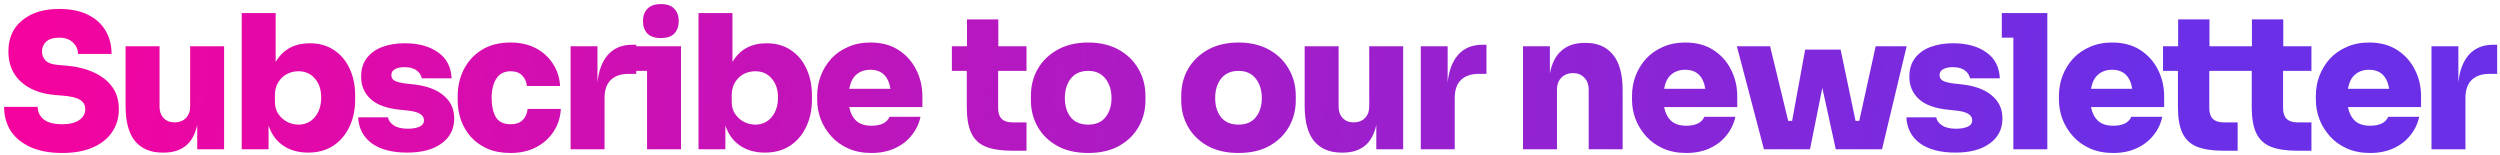 <svg width="402" height="25" viewBox="0 0 402 25" fill="none" xmlns="http://www.w3.org/2000/svg">
<path d="M10.02 24.598C7.98 24.598 6.26 24.278 4.86 23.638C3.48 22.998 2.43 22.128 1.71 21.028C1.01 19.908 0.66 18.628 0.66 17.188H6.06C6.06 17.988 6.38 18.658 7.02 19.198C7.68 19.718 8.68 19.978 10.02 19.978C11.18 19.978 12.08 19.758 12.72 19.318C13.38 18.878 13.71 18.288 13.71 17.548C13.71 16.908 13.44 16.418 12.9 16.078C12.36 15.718 11.45 15.488 10.17 15.388L8.76 15.268C6.5 15.068 4.7 14.358 3.36 13.138C2.02 11.918 1.35 10.298 1.35 8.278C1.35 6.138 2.09 4.468 3.57 3.268C5.05 2.048 7.03 1.438 9.51 1.438C11.31 1.438 12.83 1.738 14.07 2.338C15.33 2.938 16.29 3.788 16.95 4.888C17.61 5.968 17.94 7.228 17.94 8.668H12.54C12.54 7.948 12.27 7.338 11.73 6.838C11.21 6.318 10.47 6.058 9.51 6.058C8.59 6.058 7.9 6.268 7.44 6.688C6.98 7.108 6.75 7.638 6.75 8.278C6.75 8.838 6.94 9.318 7.32 9.718C7.7 10.118 8.36 10.358 9.3 10.438L10.71 10.558C12.35 10.698 13.8 11.058 15.06 11.638C16.32 12.198 17.31 12.968 18.03 13.948C18.75 14.928 19.11 16.128 19.11 17.548C19.11 18.968 18.74 20.208 18 21.268C17.28 22.328 16.24 23.148 14.88 23.728C13.54 24.308 11.92 24.598 10.02 24.598ZM26.105 24.538C24.225 24.538 22.765 23.928 21.725 22.708C20.705 21.468 20.195 19.578 20.195 17.038V7.438H25.655V17.188C25.655 17.928 25.875 18.528 26.315 18.988C26.755 19.448 27.345 19.678 28.085 19.678C28.825 19.678 29.425 19.448 29.885 18.988C30.345 18.528 30.575 17.908 30.575 17.128V7.438H36.035V23.998H31.715V20.098C31.375 21.618 30.755 22.738 29.855 23.458C28.955 24.178 27.785 24.538 26.345 24.538H26.105ZM49.547 24.538C47.987 24.538 46.657 24.168 45.557 23.428C44.457 22.688 43.667 21.608 43.187 20.188V23.998H38.867V2.098H44.327V9.958C45.507 7.958 47.337 6.958 49.817 6.958C51.317 6.958 52.607 7.318 53.687 8.038C54.787 8.758 55.627 9.748 56.207 11.008C56.807 12.268 57.107 13.708 57.107 15.328V16.048C57.107 17.668 56.797 19.118 56.177 20.398C55.577 21.678 54.717 22.688 53.597 23.428C52.477 24.168 51.127 24.538 49.547 24.538ZM47.987 20.038C49.067 20.038 49.947 19.638 50.627 18.838C51.307 18.018 51.647 16.968 51.647 15.688C51.647 14.408 51.307 13.388 50.627 12.628C49.967 11.848 49.087 11.458 47.987 11.458C47.327 11.458 46.707 11.608 46.127 11.908C45.567 12.208 45.107 12.648 44.747 13.228C44.387 13.808 44.207 14.508 44.207 15.328V16.348C44.207 17.128 44.397 17.798 44.777 18.358C45.157 18.898 45.637 19.318 46.217 19.618C46.797 19.898 47.387 20.038 47.987 20.038ZM65.477 24.538C63.077 24.538 61.187 24.048 59.807 23.068C58.427 22.068 57.687 20.668 57.587 18.868H62.387C62.467 19.368 62.777 19.798 63.317 20.158C63.857 20.518 64.617 20.698 65.597 20.698C66.297 20.698 66.897 20.598 67.397 20.398C67.917 20.178 68.177 19.828 68.177 19.348C68.177 18.928 67.977 18.588 67.577 18.328C67.177 18.048 66.447 17.858 65.387 17.758L64.247 17.638C62.127 17.418 60.567 16.838 59.567 15.898C58.567 14.958 58.067 13.778 58.067 12.358C58.067 11.138 58.367 10.138 58.967 9.358C59.567 8.558 60.397 7.958 61.457 7.558C62.517 7.158 63.727 6.958 65.087 6.958C67.307 6.958 69.097 7.448 70.457 8.428C71.817 9.388 72.537 10.778 72.617 12.598H67.817C67.737 12.098 67.467 11.678 67.007 11.338C66.547 10.978 65.887 10.798 65.027 10.798C64.407 10.798 63.897 10.908 63.497 11.128C63.117 11.348 62.927 11.658 62.927 12.058C62.927 12.478 63.107 12.788 63.467 12.988C63.847 13.188 64.447 13.338 65.267 13.438L66.407 13.558C68.527 13.778 70.157 14.368 71.297 15.328C72.457 16.268 73.037 17.508 73.037 19.048C73.037 20.748 72.357 22.088 70.997 23.068C69.657 24.048 67.817 24.538 65.477 24.538ZM82.113 24.598C80.673 24.598 79.423 24.368 78.363 23.908C77.303 23.428 76.413 22.788 75.693 21.988C74.993 21.188 74.463 20.278 74.103 19.258C73.763 18.238 73.593 17.178 73.593 16.078V15.478C73.593 13.938 73.913 12.518 74.553 11.218C75.213 9.898 76.173 8.838 77.433 8.038C78.713 7.238 80.273 6.838 82.113 6.838C83.633 6.838 84.973 7.138 86.133 7.738C87.293 8.338 88.213 9.168 88.893 10.228C89.593 11.268 89.983 12.468 90.063 13.828H84.723C84.663 13.168 84.413 12.608 83.973 12.148C83.553 11.688 82.933 11.458 82.113 11.458C81.073 11.458 80.303 11.858 79.803 12.658C79.303 13.438 79.053 14.478 79.053 15.778C79.053 17.018 79.273 18.028 79.713 18.808C80.173 19.588 80.973 19.978 82.113 19.978C82.953 19.978 83.593 19.758 84.033 19.318C84.493 18.878 84.763 18.278 84.843 17.518H90.183C90.103 18.918 89.703 20.148 88.983 21.208C88.283 22.268 87.343 23.098 86.163 23.698C84.983 24.298 83.633 24.598 82.113 24.598ZM91.751 23.998V7.438H96.072V13.288C96.251 11.388 96.811 9.898 97.751 8.818C98.712 7.738 100.011 7.198 101.651 7.198H102.311V11.878H101.051C99.832 11.878 98.882 12.208 98.201 12.868C97.541 13.528 97.212 14.478 97.212 15.718V23.998H91.751ZM106.266 6.118C105.286 6.118 104.556 5.868 104.076 5.368C103.616 4.848 103.386 4.188 103.386 3.388C103.386 2.588 103.616 1.938 104.076 1.438C104.556 0.918 105.286 0.658 106.266 0.658C107.266 0.658 107.996 0.918 108.456 1.438C108.916 1.938 109.146 2.588 109.146 3.388C109.146 4.188 108.916 4.848 108.456 5.368C107.996 5.868 107.266 6.118 106.266 6.118ZM104.046 23.998V11.398H101.946V7.438H109.506V23.998H104.046ZM123 24.538C121.44 24.538 120.11 24.168 119.01 23.428C117.91 22.688 117.12 21.608 116.64 20.188V23.998H112.32V2.098H117.78V9.958C118.96 7.958 120.79 6.958 123.27 6.958C124.77 6.958 126.06 7.318 127.14 8.038C128.24 8.758 129.08 9.748 129.66 11.008C130.26 12.268 130.56 13.708 130.56 15.328V16.048C130.56 17.668 130.25 19.118 129.63 20.398C129.03 21.678 128.17 22.688 127.05 23.428C125.93 24.168 124.58 24.538 123 24.538ZM121.44 20.038C122.52 20.038 123.4 19.638 124.08 18.838C124.76 18.018 125.1 16.968 125.1 15.688C125.1 14.408 124.76 13.388 124.08 12.628C123.42 11.848 122.54 11.458 121.44 11.458C120.78 11.458 120.16 11.608 119.58 11.908C119.02 12.208 118.56 12.648 118.2 13.228C117.84 13.808 117.66 14.508 117.66 15.328V16.348C117.66 17.128 117.85 17.798 118.23 18.358C118.61 18.898 119.09 19.318 119.67 19.618C120.25 19.898 120.84 20.038 121.44 20.038ZM140.13 24.598C138.73 24.598 137.49 24.358 136.41 23.878C135.33 23.398 134.42 22.748 133.68 21.928C132.94 21.108 132.37 20.188 131.97 19.168C131.59 18.148 131.4 17.098 131.4 16.018V15.418C131.4 14.298 131.59 13.228 131.97 12.208C132.37 11.168 132.93 10.248 133.65 9.448C134.39 8.648 135.29 8.018 136.35 7.558C137.41 7.078 138.61 6.838 139.95 6.838C141.73 6.838 143.24 7.238 144.48 8.038C145.72 8.838 146.67 9.898 147.33 11.218C147.99 12.518 148.32 13.938 148.32 15.478V17.218H136.56C136.74 18.158 137.12 18.898 137.7 19.438C138.28 19.958 139.09 20.218 140.13 20.218C141.65 20.218 142.62 19.738 143.04 18.778H148.02C147.78 19.898 147.3 20.898 146.58 21.778C145.88 22.658 144.98 23.348 143.88 23.848C142.8 24.348 141.55 24.598 140.13 24.598ZM139.95 11.218C139.05 11.218 138.3 11.478 137.7 11.998C137.12 12.498 136.74 13.258 136.56 14.278H143.19C142.85 12.238 141.77 11.218 139.95 11.218ZM162.811 24.238C161.011 24.238 159.571 24.018 158.491 23.578C157.431 23.138 156.661 22.408 156.181 21.388C155.701 20.368 155.461 18.988 155.461 17.248V11.398H153.061V7.438H155.491V3.118H160.531V7.438H165.061V11.398H160.501V17.398C160.501 18.918 161.261 19.678 162.781 19.678H165.061V24.238H162.811ZM174.979 24.598C173.039 24.598 171.379 24.218 169.999 23.458C168.619 22.678 167.569 21.648 166.849 20.368C166.129 19.088 165.769 17.678 165.769 16.138V15.418C165.769 13.798 166.139 12.348 166.879 11.068C167.639 9.768 168.709 8.738 170.089 7.978C171.469 7.218 173.099 6.838 174.979 6.838C176.859 6.838 178.489 7.218 179.869 7.978C181.249 8.738 182.309 9.768 183.049 11.068C183.809 12.348 184.189 13.798 184.189 15.418V16.138C184.189 17.678 183.829 19.088 183.109 20.368C182.389 21.648 181.339 22.678 179.959 23.458C178.599 24.218 176.939 24.598 174.979 24.598ZM174.979 20.038C176.219 20.038 177.149 19.638 177.769 18.838C178.409 18.038 178.729 17.018 178.729 15.778C178.729 14.498 178.399 13.448 177.739 12.628C177.099 11.808 176.179 11.398 174.979 11.398C173.779 11.398 172.849 11.808 172.189 12.628C171.549 13.448 171.229 14.498 171.229 15.778C171.229 17.018 171.539 18.038 172.159 18.838C172.799 19.638 173.739 20.038 174.979 20.038ZM199.151 24.598C197.211 24.598 195.551 24.218 194.171 23.458C192.791 22.678 191.741 21.648 191.021 20.368C190.301 19.088 189.941 17.678 189.941 16.138V15.418C189.941 13.798 190.311 12.348 191.051 11.068C191.811 9.768 192.881 8.738 194.261 7.978C195.641 7.218 197.271 6.838 199.151 6.838C201.031 6.838 202.661 7.218 204.041 7.978C205.421 8.738 206.481 9.768 207.221 11.068C207.981 12.348 208.361 13.798 208.361 15.418V16.138C208.361 17.678 208.001 19.088 207.281 20.368C206.561 21.648 205.511 22.678 204.131 23.458C202.771 24.218 201.111 24.598 199.151 24.598ZM199.151 20.038C200.391 20.038 201.321 19.638 201.941 18.838C202.581 18.038 202.901 17.018 202.901 15.778C202.901 14.498 202.571 13.448 201.911 12.628C201.271 11.808 200.351 11.398 199.151 11.398C197.951 11.398 197.021 11.808 196.361 12.628C195.721 13.448 195.401 14.498 195.401 15.778C195.401 17.018 195.711 18.038 196.331 18.838C196.971 19.638 197.911 20.038 199.151 20.038ZM215.701 24.538C213.821 24.538 212.361 23.928 211.321 22.708C210.301 21.468 209.791 19.578 209.791 17.038V7.438H215.251V17.188C215.251 17.928 215.471 18.528 215.911 18.988C216.351 19.448 216.941 19.678 217.681 19.678C218.421 19.678 219.021 19.448 219.481 18.988C219.941 18.528 220.171 17.908 220.171 17.128V7.438H225.631V23.998H221.311V20.098C220.971 21.618 220.351 22.738 219.451 23.458C218.551 24.178 217.381 24.538 215.941 24.538H215.701ZM228.462 23.998V7.438H232.782V13.288C232.962 11.388 233.522 9.898 234.462 8.818C235.422 7.738 236.722 7.198 238.362 7.198H239.022V11.878H237.762C236.542 11.878 235.592 12.208 234.912 12.868C234.252 13.528 233.922 14.478 233.922 15.718V23.998H228.462ZM244.9 23.998V7.438H249.22V11.788C249.54 10.148 250.17 8.928 251.11 8.128C252.05 7.308 253.27 6.898 254.77 6.898H255.01C256.89 6.898 258.34 7.528 259.36 8.788C260.4 10.028 260.92 11.938 260.92 14.518V23.998H255.46V14.368C255.46 13.608 255.23 12.988 254.77 12.508C254.33 12.008 253.72 11.758 252.94 11.758C252.16 11.758 251.53 12.008 251.05 12.508C250.59 12.988 250.36 13.628 250.36 14.428V23.998H244.9ZM271.158 24.598C269.758 24.598 268.518 24.358 267.438 23.878C266.358 23.398 265.448 22.748 264.708 21.928C263.968 21.108 263.398 20.188 262.998 19.168C262.618 18.148 262.428 17.098 262.428 16.018V15.418C262.428 14.298 262.618 13.228 262.998 12.208C263.398 11.168 263.958 10.248 264.678 9.448C265.418 8.648 266.318 8.018 267.378 7.558C268.438 7.078 269.638 6.838 270.978 6.838C272.758 6.838 274.268 7.238 275.508 8.038C276.748 8.838 277.698 9.898 278.358 11.218C279.018 12.518 279.348 13.938 279.348 15.478V17.218H267.588C267.768 18.158 268.148 18.898 268.728 19.438C269.308 19.958 270.118 20.218 271.158 20.218C272.678 20.218 273.648 19.738 274.068 18.778H279.048C278.808 19.898 278.328 20.898 277.608 21.778C276.908 22.658 276.008 23.348 274.908 23.848C273.828 24.348 272.578 24.598 271.158 24.598ZM270.978 11.218C270.078 11.218 269.328 11.478 268.728 11.998C268.148 12.498 267.768 13.258 267.588 14.278H274.218C273.878 12.238 272.798 11.218 270.978 11.218ZM283.64 23.998L279.29 7.438H284.63L287.54 19.438H288.17L290.27 7.978H295.97L298.37 19.438H298.97L301.61 7.438H306.59L302.63 23.998H295.19L293.03 14.128L291.05 23.998H283.64ZM314.433 24.538C312.033 24.538 310.143 24.048 308.763 23.068C307.383 22.068 306.643 20.668 306.543 18.868H311.343C311.423 19.368 311.733 19.798 312.273 20.158C312.813 20.518 313.573 20.698 314.553 20.698C315.253 20.698 315.853 20.598 316.353 20.398C316.873 20.178 317.133 19.828 317.133 19.348C317.133 18.928 316.933 18.588 316.533 18.328C316.133 18.048 315.403 17.858 314.343 17.758L313.203 17.638C311.083 17.418 309.523 16.838 308.523 15.898C307.523 14.958 307.023 13.778 307.023 12.358C307.023 11.138 307.323 10.138 307.923 9.358C308.523 8.558 309.353 7.958 310.413 7.558C311.473 7.158 312.683 6.958 314.043 6.958C316.263 6.958 318.053 7.448 319.413 8.428C320.773 9.388 321.493 10.778 321.573 12.598H316.773C316.693 12.098 316.423 11.678 315.963 11.338C315.503 10.978 314.843 10.798 313.983 10.798C313.363 10.798 312.853 10.908 312.453 11.128C312.073 11.348 311.883 11.658 311.883 12.058C311.883 12.478 312.063 12.788 312.423 12.988C312.803 13.188 313.403 13.338 314.223 13.438L315.363 13.558C317.483 13.778 319.113 14.368 320.253 15.328C321.413 16.268 321.993 17.508 321.993 19.048C321.993 20.748 321.313 22.088 319.953 23.068C318.613 24.048 316.773 24.538 314.433 24.538ZM323.749 23.998V6.058H321.889V2.098H329.209V23.998H323.749ZM339.805 24.598C338.405 24.598 337.165 24.358 336.085 23.878C335.005 23.398 334.095 22.748 333.355 21.928C332.615 21.108 332.045 20.188 331.645 19.168C331.265 18.148 331.075 17.098 331.075 16.018V15.418C331.075 14.298 331.265 13.228 331.645 12.208C332.045 11.168 332.605 10.248 333.325 9.448C334.065 8.648 334.965 8.018 336.025 7.558C337.085 7.078 338.285 6.838 339.625 6.838C341.405 6.838 342.915 7.238 344.155 8.038C345.395 8.838 346.345 9.898 347.005 11.218C347.665 12.518 347.995 13.938 347.995 15.478V17.218H336.235C336.415 18.158 336.795 18.898 337.375 19.438C337.955 19.958 338.765 20.218 339.805 20.218C341.325 20.218 342.295 19.738 342.715 18.778H347.695C347.455 19.898 346.975 20.898 346.255 21.778C345.555 22.658 344.655 23.348 343.555 23.848C342.475 24.348 341.225 24.598 339.805 24.598ZM339.625 11.218C338.725 11.218 337.975 11.478 337.375 11.998C336.795 12.498 336.415 13.258 336.235 14.278H342.865C342.525 12.238 341.445 11.218 339.625 11.218ZM357.563 24.238C355.763 24.238 354.323 24.018 353.243 23.578C352.183 23.138 351.413 22.408 350.933 21.388C350.453 20.368 350.213 18.988 350.213 17.248V11.398H347.813V7.438H350.243V3.118H355.283V7.438H359.813V11.398H355.253V17.398C355.253 18.918 356.013 19.678 357.533 19.678H359.813V24.238H357.563ZM369.429 24.238C367.629 24.238 366.189 24.018 365.109 23.578C364.049 23.138 363.279 22.408 362.799 21.388C362.319 20.368 362.079 18.988 362.079 17.248V11.398H359.679V7.438H362.109V3.118H367.149V7.438H371.679V11.398H367.119V17.398C367.119 18.918 367.879 19.678 369.399 19.678H371.679V24.238H369.429ZM381.117 24.598C379.717 24.598 378.477 24.358 377.397 23.878C376.317 23.398 375.407 22.748 374.667 21.928C373.927 21.108 373.357 20.188 372.957 19.168C372.577 18.148 372.387 17.098 372.387 16.018V15.418C372.387 14.298 372.577 13.228 372.957 12.208C373.357 11.168 373.917 10.248 374.637 9.448C375.377 8.648 376.277 8.018 377.337 7.558C378.397 7.078 379.597 6.838 380.937 6.838C382.717 6.838 384.227 7.238 385.467 8.038C386.707 8.838 387.657 9.898 388.317 11.218C388.977 12.518 389.307 13.938 389.307 15.478V17.218H377.547C377.727 18.158 378.107 18.898 378.687 19.438C379.267 19.958 380.077 20.218 381.117 20.218C382.637 20.218 383.607 19.738 384.027 18.778H389.007C388.767 19.898 388.287 20.898 387.567 21.778C386.867 22.658 385.967 23.348 384.867 23.848C383.787 24.348 382.537 24.598 381.117 24.598ZM380.937 11.218C380.037 11.218 379.287 11.478 378.687 11.998C378.107 12.498 377.727 13.258 377.547 14.278H384.177C383.837 12.238 382.757 11.218 380.937 11.218ZM390.985 23.998V7.438H395.305V13.288C395.485 11.388 396.045 9.898 396.985 8.818C397.945 7.738 399.245 7.198 400.885 7.198H401.545V11.878H400.285C399.065 11.878 398.115 12.208 397.435 12.868C396.775 13.528 396.445 14.478 396.445 15.718V23.998H390.985Z" fill="url(#paint0_linear)"/>
<defs>
<linearGradient id="paint0_linear" x1="-20" y1="-5.002" x2="342" y2="41.998" gradientUnits="userSpaceOnUse">
<stop stop-color="#FF0099"/>
<stop offset="1" stop-color="#6A2FE7"/>
</linearGradient>
</defs>
</svg>
